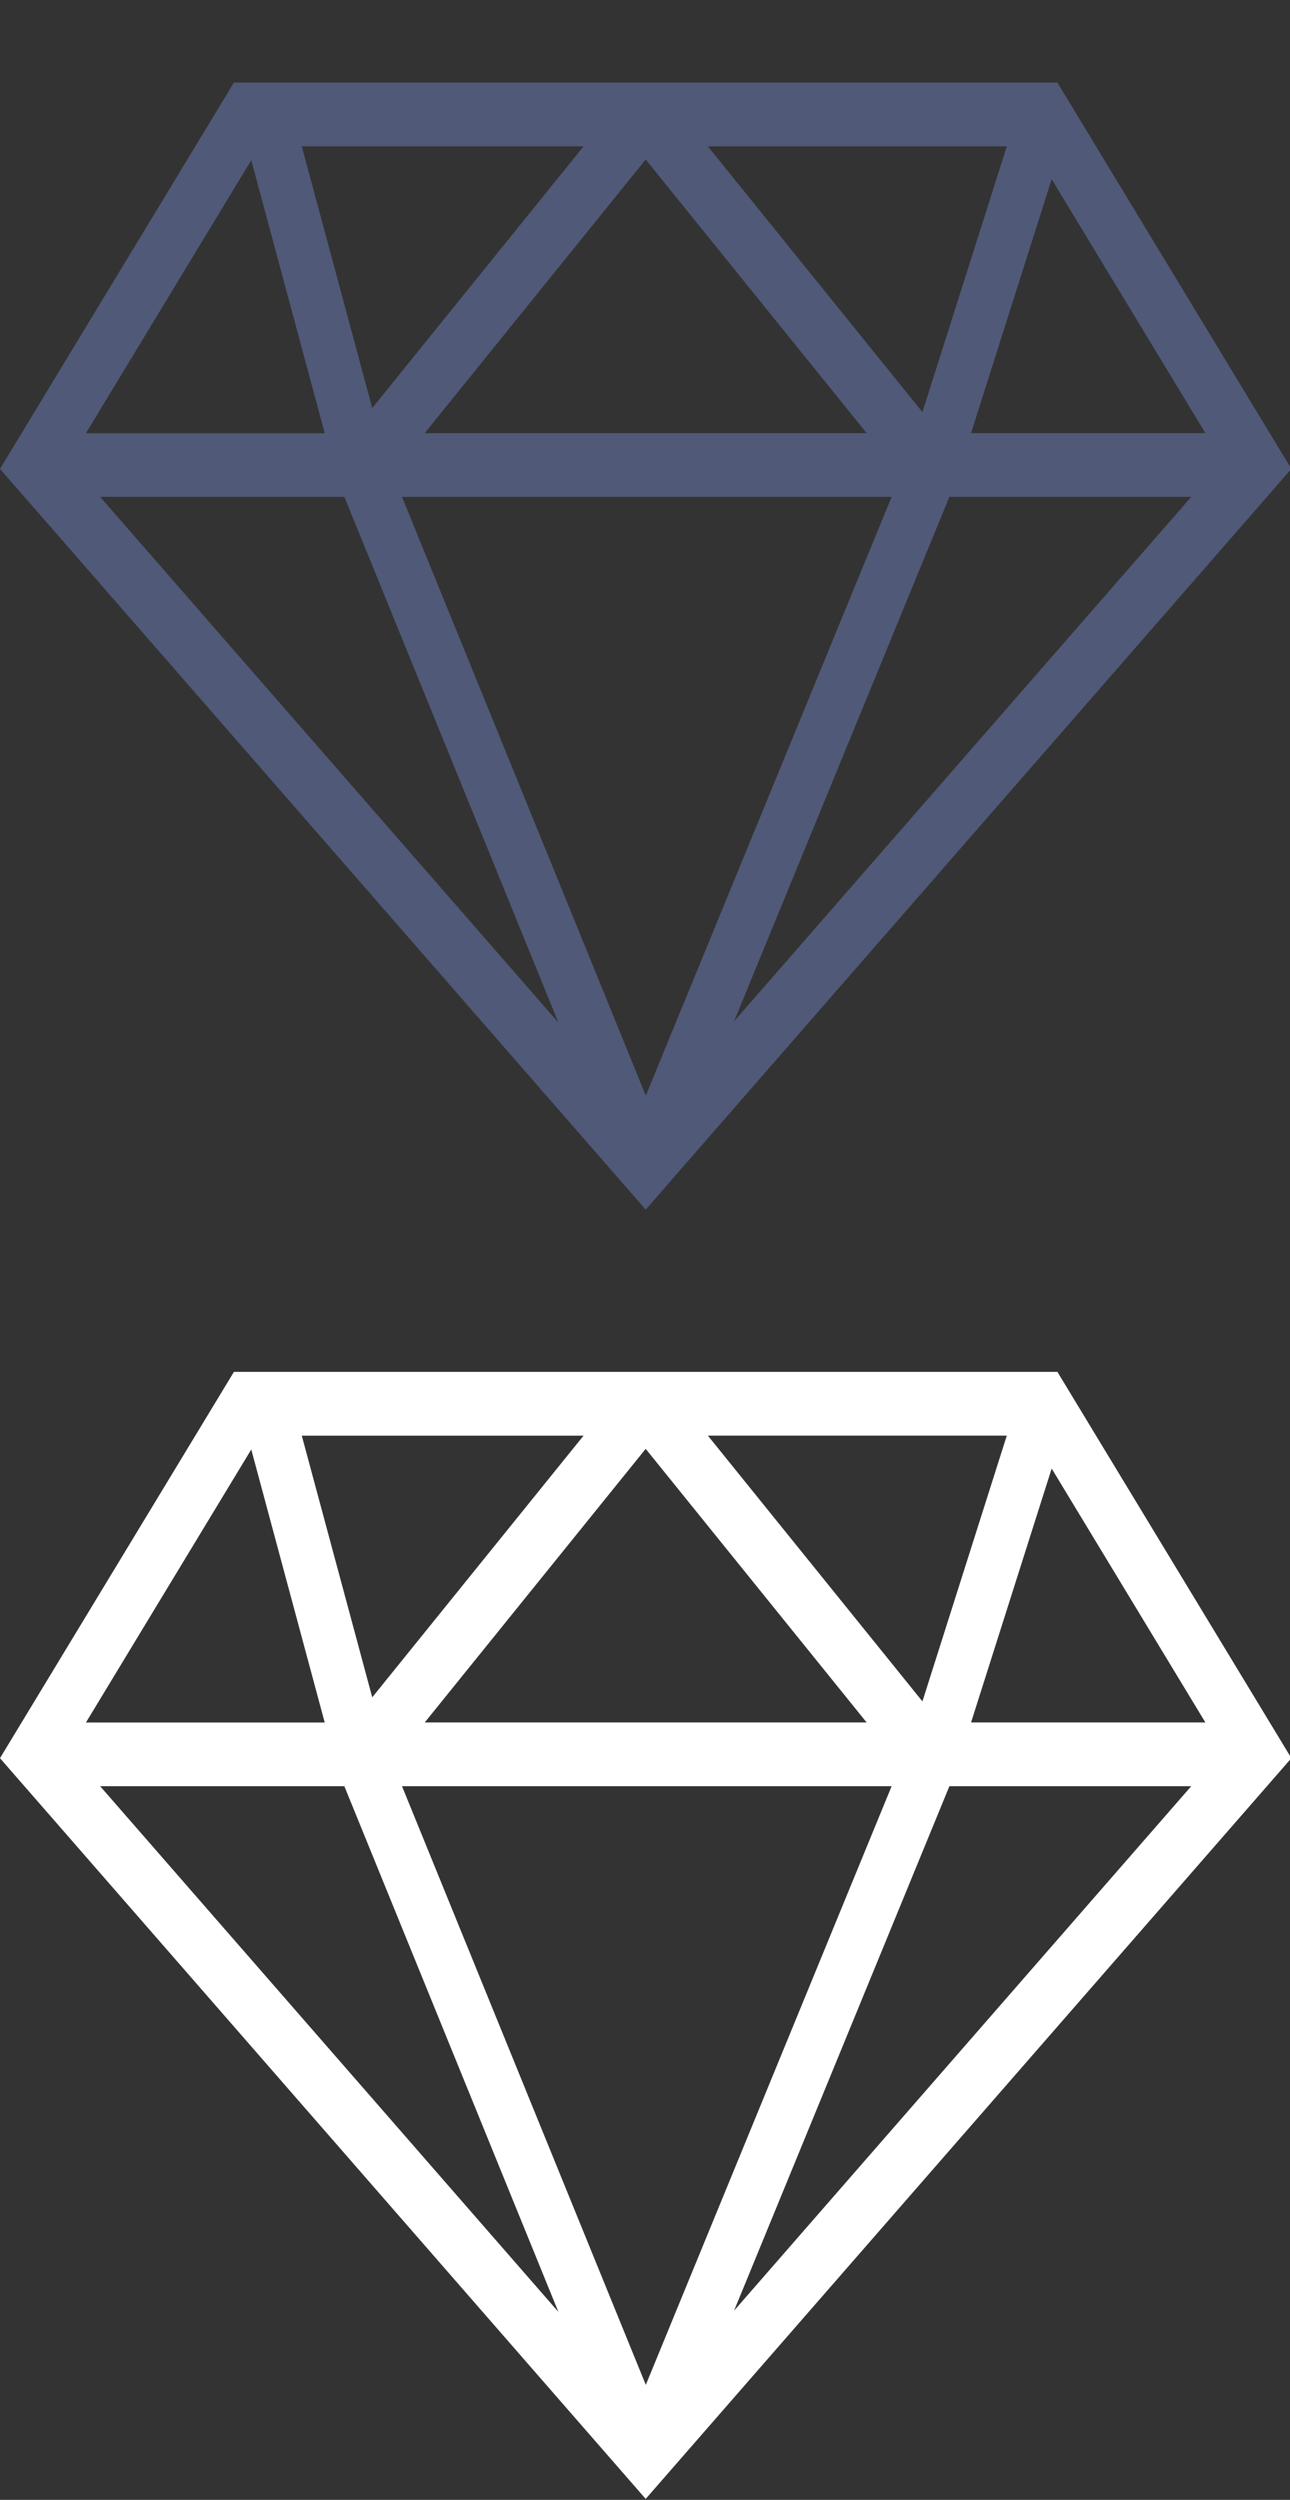 <?xml version="1.0" encoding="utf-8"?>
<!-- Generator: Adobe Illustrator 16.0.4, SVG Export Plug-In . SVG Version: 6.00 Build 0)  -->
<!DOCTYPE svg PUBLIC "-//W3C//DTD SVG 1.1//EN" "http://www.w3.org/Graphics/SVG/1.1/DTD/svg11.dtd">
<svg version="1.1" id="Layer_1" xmlns:sketch="http://www.bohemiancoding.com/sketch/ns"
	 xmlns="http://www.w3.org/2000/svg" xmlns:xlink="http://www.w3.org/1999/xlink" x="0px" y="0px" width="32px" height="62px"
	 viewBox="0 0 32 62" enable-background="new 0 0 32 62" xml:space="preserve">
<rect x="0" y="0" width="32" height="62" fill="#333333" stroke="none"/>
<title>icon-4</title>
<desc>Created with Sketch.</desc>
<g>
	<path fill="#505977" d="M26.23,2.048H5.803L0,11.629L16.017,30l16.017-18.371L26.23,2.048z M22.118,12.323L16.02,27.172
		L9.972,12.323H22.118L22.118,12.323z M10.536,10.742l5.481-6.786l5.481,6.786H10.536z M17.559,3.629h7.416l-2.093,6.591
		L17.559,3.629z M9.234,10.12L7.486,3.629h6.99L9.234,10.12z M8.542,12.323l5.31,13.039L2.484,12.323H8.542z M23.551,12.323h5.999
		L18.209,25.331L23.551,12.323z M24.088,10.742l2-6.297l3.813,6.297H24.088z M6.233,3.973l1.822,6.771H2.132L6.233,3.973z"/>
</g>
<g>
	<path fill="#FFFFFF" d="M26.23,34.024H5.803L0,43.605l16.017,18.371l16.017-18.371L26.23,34.024z M22.118,44.3L16.02,59.148
		L9.972,44.3H22.118L22.118,44.3z M10.536,42.719l5.481-6.786l5.481,6.786H10.536z M17.559,35.605h7.416l-2.093,6.592L17.559,35.605
		z M9.234,42.096l-1.748-6.49h6.99L9.234,42.096z M8.542,44.3l5.31,13.039L2.484,44.3H8.542z M23.551,44.3h5.999L18.209,57.308
		L23.551,44.3z M24.088,42.719l2-6.297l3.813,6.297H24.088z M6.233,35.949l1.822,6.771H2.132L6.233,35.949z"/>
</g>
</svg>
